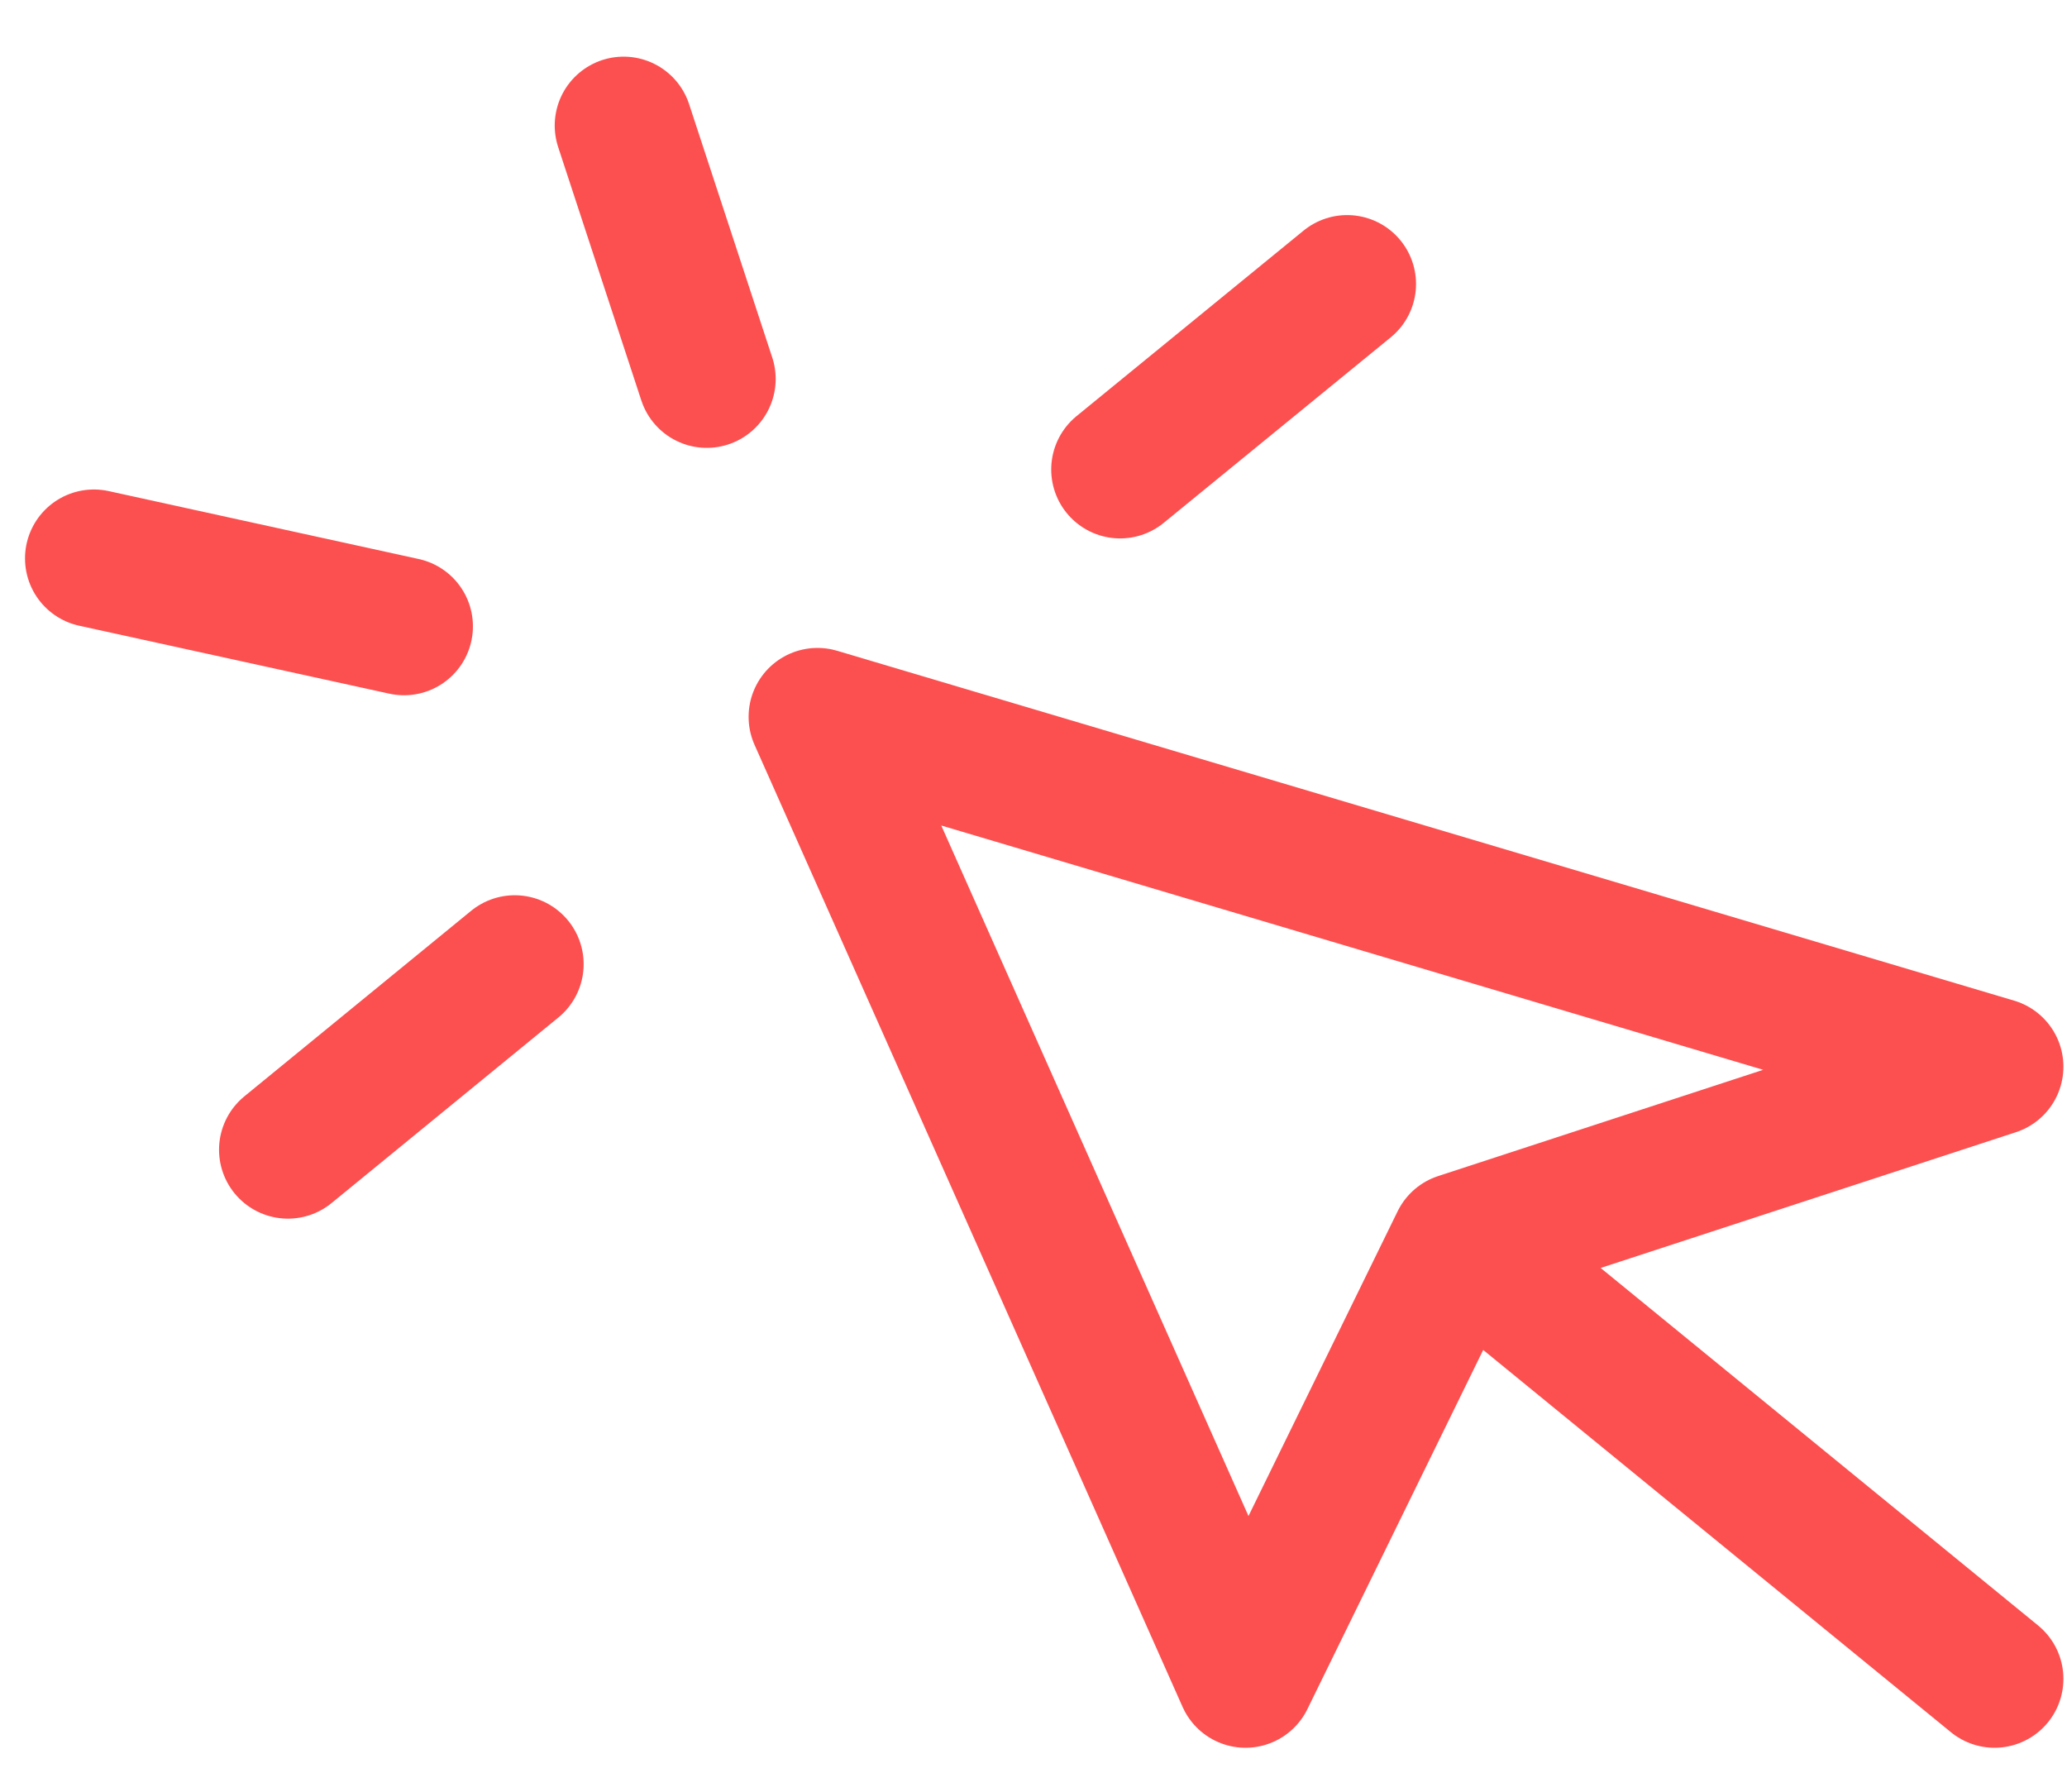 <svg width="30" height="26" viewBox="0 0 30 26" fill="none" xmlns="http://www.w3.org/2000/svg">
<path d="M7.471 13.991L4.179 16.684M21.183 18.017L18.077 24.362L11.865 10.402L28.948 15.479L21.183 18.017ZM21.183 18.017L28.948 24.362L21.183 18.017ZM9.051 1.822L10.258 5.499L9.051 1.822ZM5.864 9.089L1.363 8.103L5.864 9.089ZM19.552 4.121L16.257 6.813L19.552 4.121Z" stroke="#FC5050" stroke-width="2" stroke-linecap="round" stroke-linejoin="round"/>
</svg>